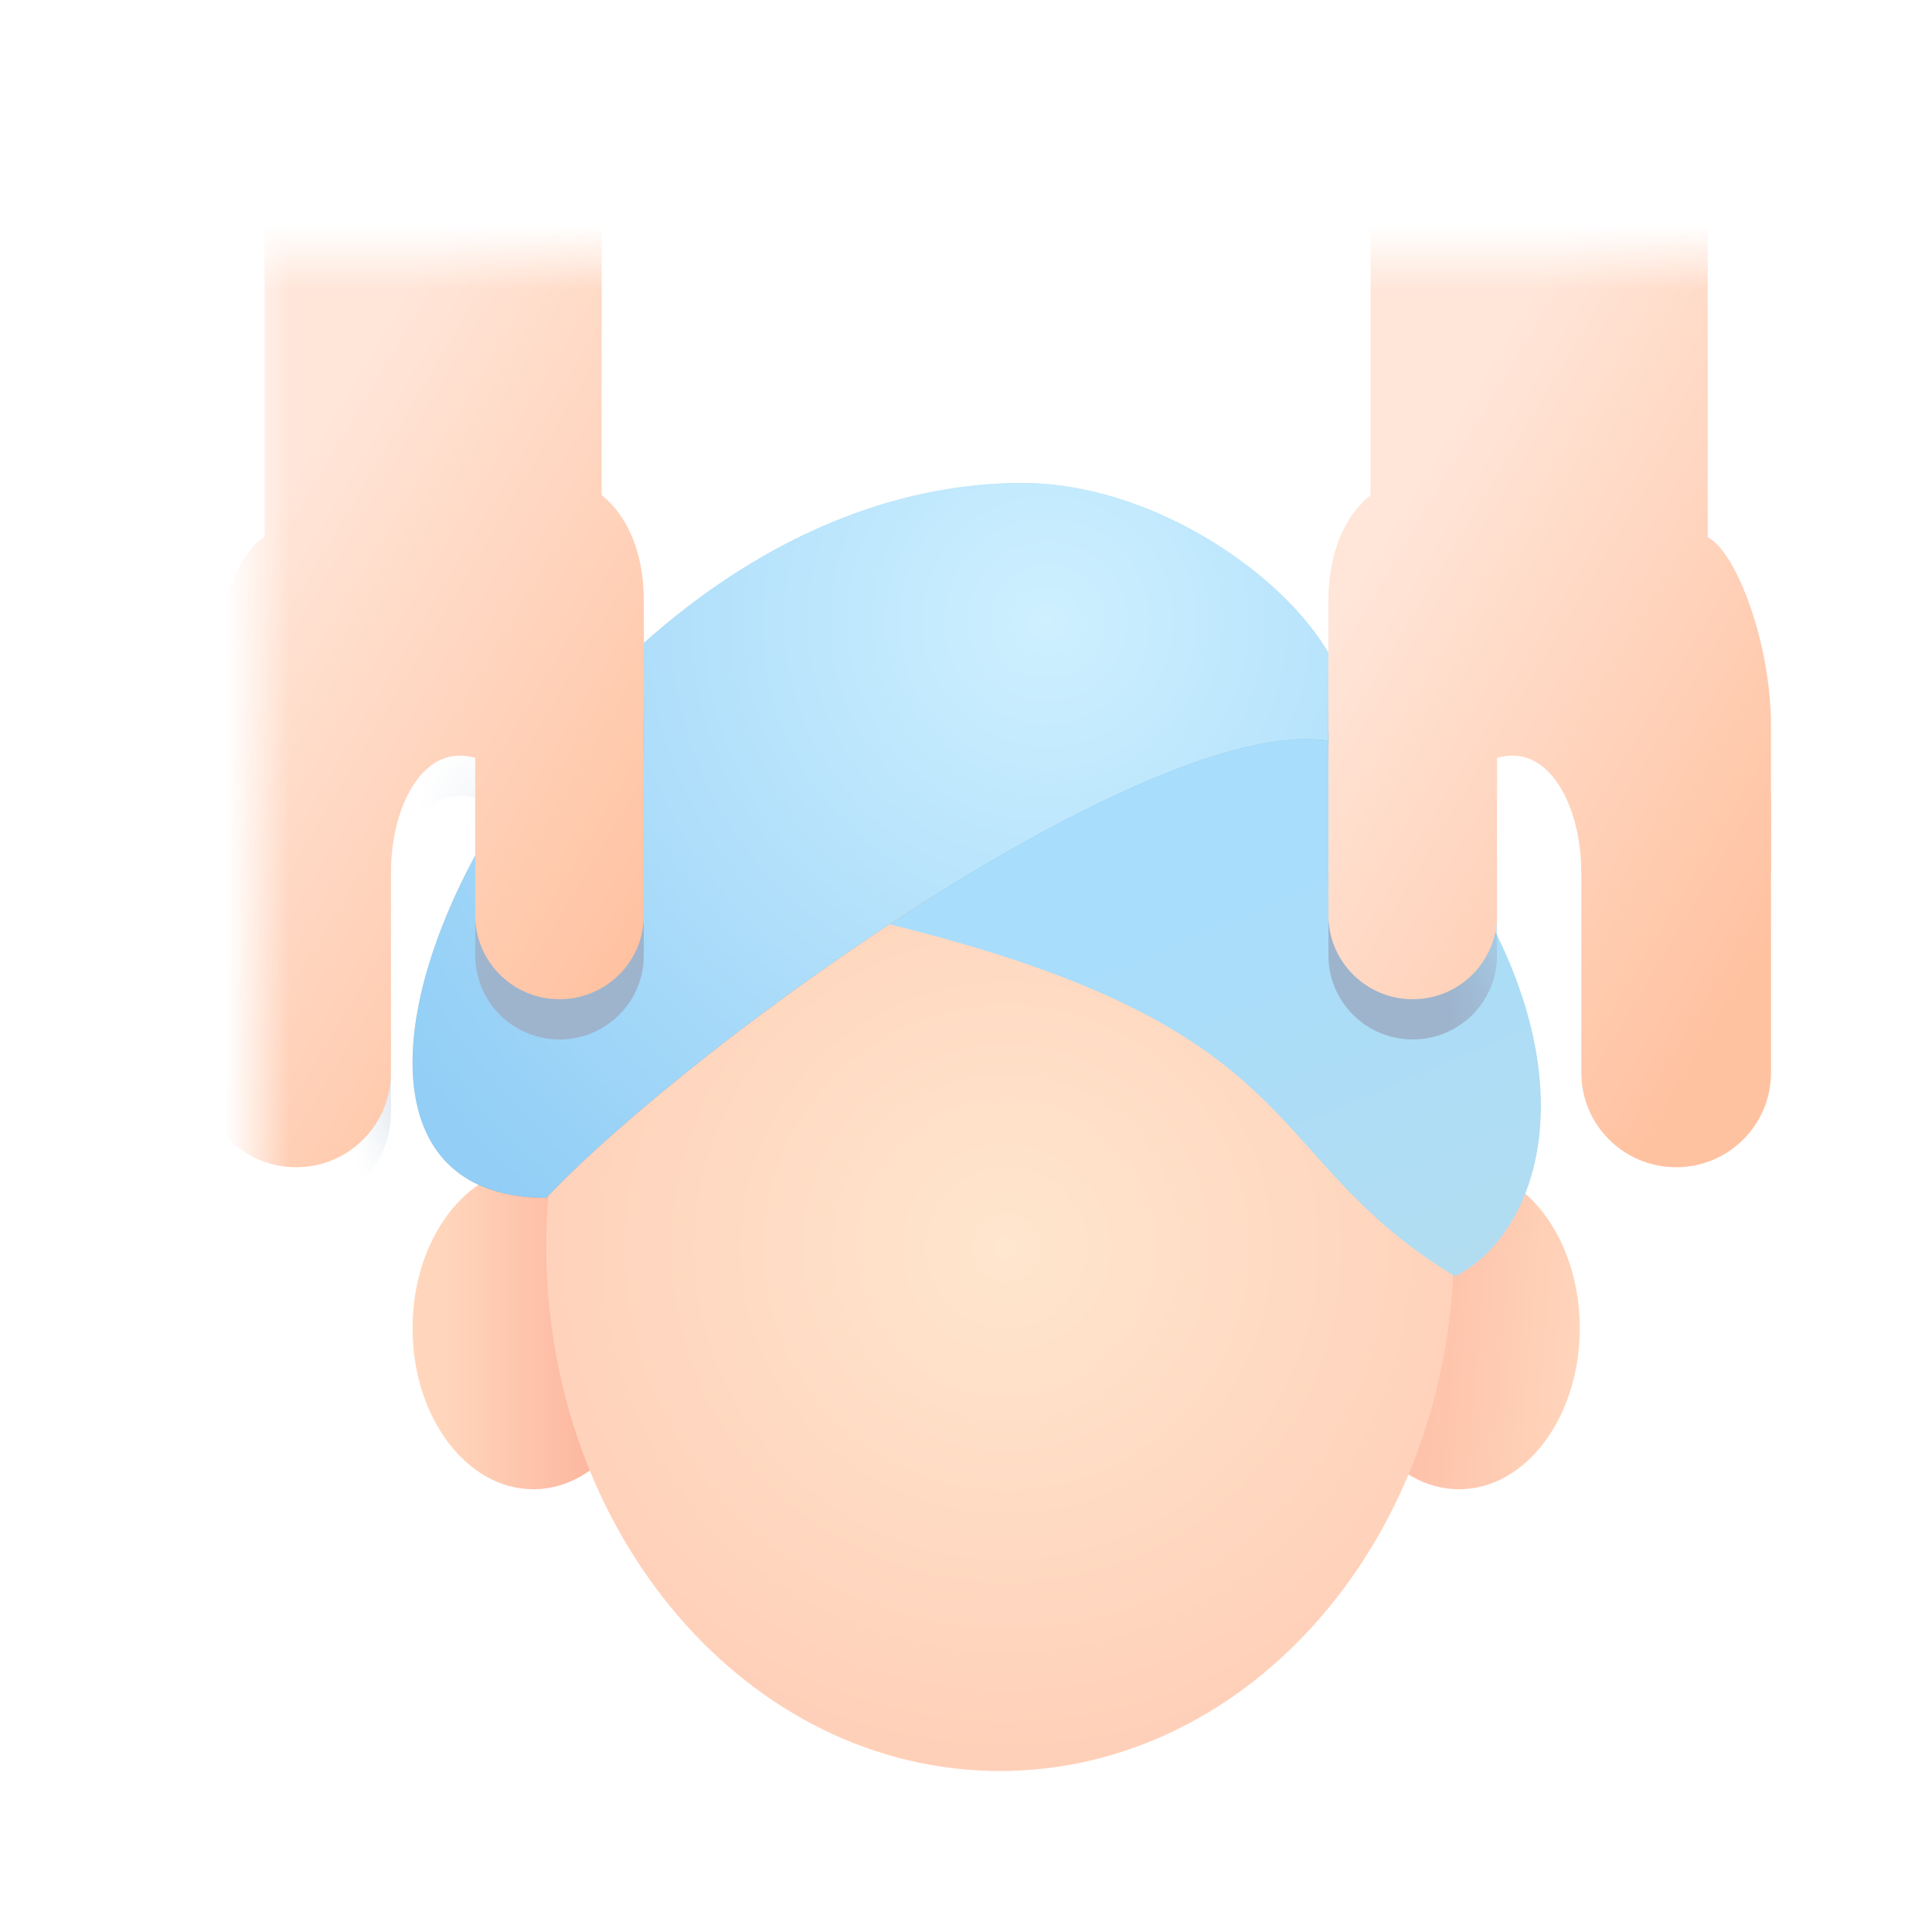 <svg width="30" height="30" viewBox="0 0 30 30" fill="none" xmlns="http://www.w3.org/2000/svg">
<mask id="mask0_2813_19304" style="mask-type:alpha" maskUnits="userSpaceOnUse" x="4" y="4" width="40" height="40">
<rect x="4" y="4" width="40" height="40" fill="#D9D9D9"/>
</mask>
<g mask="url(#mask0_2813_19304)">
<path d="M10.156 20.625C10.156 22.006 9.317 23.125 8.281 23.125C7.246 23.125 6.406 22.006 6.406 20.625C6.406 19.244 7.246 18.125 8.281 18.125C9.317 18.125 10.156 19.244 10.156 20.625Z" fill="url(#paint0_linear_2813_19304)"/>
<path d="M24.531 20.625C24.531 22.006 23.692 23.125 22.656 23.125C21.621 23.125 20.781 22.006 20.781 20.625C20.781 19.244 21.621 18.125 22.656 18.125C23.692 18.125 24.531 19.244 24.531 20.625Z" fill="url(#paint1_linear_2813_19304)"/>
<path d="M22.573 19.342C22.573 23.848 19.418 27.5 15.527 27.5C11.636 27.5 8.482 23.848 8.482 19.342C8.482 14.837 11.636 11.184 15.527 11.184C19.418 11.184 22.573 14.837 22.573 19.342Z" fill="url(#paint2_radial_2813_19304)"/>
<path d="M11.078 13.78C20.75 15.519 19.133 17.719 22.594 19.82C24.077 19.079 25.073 15.911 21.365 11.832C18.398 8.569 12.932 11.926 11.078 13.78Z" fill="url(#paint3_linear_2813_19304)"/>
<mask id="mask1_2813_19304" style="mask-type:alpha" maskUnits="userSpaceOnUse" x="6" y="7" width="19" height="21">
<path d="M10.156 20.625C10.156 22.006 9.317 23.125 8.281 23.125C7.246 23.125 6.406 22.006 6.406 20.625C6.406 19.244 7.246 18.125 8.281 18.125C9.317 18.125 10.156 19.244 10.156 20.625Z" fill="url(#paint4_radial_2813_19304)"/>
<path d="M24.531 20.625C24.531 22.006 23.692 23.125 22.656 23.125C21.621 23.125 20.781 22.006 20.781 20.625C20.781 19.244 21.621 18.125 22.656 18.125C23.692 18.125 24.531 19.244 24.531 20.625Z" fill="url(#paint5_radial_2813_19304)"/>
<path d="M22.573 19.342C22.573 23.848 19.418 27.5 15.527 27.5C11.636 27.5 8.482 23.848 8.482 19.342C8.482 14.837 11.636 11.184 15.527 11.184C19.418 11.184 22.573 14.837 22.573 19.342Z" fill="url(#paint6_radial_2813_19304)"/>
<path d="M22.573 19.342C22.573 23.848 19.418 27.5 15.527 27.5C11.636 27.5 8.482 23.848 8.482 19.342C8.482 14.837 11.636 11.184 15.527 11.184C19.418 11.184 22.573 14.837 22.573 19.342Z" fill="url(#paint7_radial_2813_19304)"/>
<path d="M11.078 13.78C20.75 15.519 19.133 17.719 22.594 19.82C24.077 19.079 25.073 15.911 21.365 11.832C18.398 8.569 12.931 11.926 11.078 13.78Z" fill="url(#paint8_linear_2813_19304)"/>
<path d="M20.75 11.525C18.081 10.931 10.83 16.128 8.482 18.601C3.29 18.601 8.617 7.5 15.874 7.5C18.692 7.5 21.616 10.289 20.75 11.525Z" fill="url(#paint9_radial_2813_19304)"/>
</mask>
<g mask="url(#mask1_2813_19304)">
<g filter="url(#filter0_f_2813_19304)">
<path d="M20.75 11.525C18.081 10.931 10.83 16.128 8.482 18.601C3.29 18.601 8.617 7.5 15.874 7.5C18.692 7.5 21.616 10.289 20.75 11.525Z" fill="url(#paint10_linear_2813_19304)" style="mix-blend-mode:multiply"/>
</g>
</g>
<path d="M20.75 11.525C18.081 10.931 10.83 16.128 8.482 18.601C3.29 18.601 8.617 7.5 15.874 7.5C18.692 7.5 21.616 10.289 20.75 11.525Z" fill="url(#paint11_radial_2813_19304)"/>
<mask id="mask2_2813_19304" style="mask-type:alpha" maskUnits="userSpaceOnUse" x="6" y="7" width="19" height="21">
<path d="M10.156 20.625C10.156 22.006 9.317 23.125 8.281 23.125C7.246 23.125 6.406 22.006 6.406 20.625C6.406 19.244 7.246 18.125 8.281 18.125C9.317 18.125 10.156 19.244 10.156 20.625Z" fill="url(#paint12_radial_2813_19304)"/>
<path d="M24.531 20.625C24.531 22.006 23.692 23.125 22.656 23.125C21.621 23.125 20.781 22.006 20.781 20.625C20.781 19.244 21.621 18.125 22.656 18.125C23.692 18.125 24.531 19.244 24.531 20.625Z" fill="url(#paint13_radial_2813_19304)"/>
<path d="M22.573 19.342C22.573 23.848 19.418 27.5 15.527 27.5C11.636 27.5 8.482 23.848 8.482 19.342C8.482 14.837 11.636 11.184 15.527 11.184C19.418 11.184 22.573 14.837 22.573 19.342Z" fill="url(#paint14_radial_2813_19304)"/>
<path d="M22.573 19.342C22.573 23.848 19.418 27.5 15.527 27.5C11.636 27.5 8.482 23.848 8.482 19.342C8.482 14.837 11.636 11.184 15.527 11.184C19.418 11.184 22.573 14.837 22.573 19.342Z" fill="url(#paint15_radial_2813_19304)"/>
<path d="M11.078 13.78C20.75 15.519 19.133 17.719 22.594 19.82C24.077 19.079 25.073 15.911 21.365 11.832C18.398 8.569 12.932 11.926 11.078 13.78Z" fill="url(#paint16_linear_2813_19304)"/>
<path d="M20.75 11.525C18.081 10.931 10.83 16.128 8.482 18.601C3.291 18.601 8.617 7.5 15.874 7.5C18.692 7.5 21.616 10.289 20.75 11.525Z" fill="url(#paint17_radial_2813_19304)"/>
</mask>
<g mask="url(#mask2_2813_19304)">
<g filter="url(#filter1_f_2813_19304)">
<path d="M21.282 3.75H26.518V9.62H21.282V3.75Z" fill="#9EB4CD" style="mix-blend-mode:color-burn"/>
<path d="M23.573 11.25C23.573 12.331 22.694 12.228 21.609 12.228C20.525 12.228 20.628 13.859 20.628 9.946C20.628 8.865 21.18 7.989 22.264 7.989C23.348 7.989 23.573 10.169 23.573 11.25Z" fill="#9EB4CD" style="mix-blend-mode:color-burn"/>
<path d="M20.628 12.228C20.628 11.508 21.214 10.924 21.937 10.924C22.66 10.924 23.246 11.508 23.246 12.228V14.837C23.246 15.557 22.66 16.141 21.937 16.141C21.214 16.141 20.628 15.557 20.628 14.837V12.228Z" fill="#9EB4CD" style="mix-blend-mode:color-burn"/>
<path d="M24.555 13.043C24.555 12.233 25.214 11.576 26.027 11.576C26.841 11.576 27.5 12.233 27.5 13.043V17.283C27.5 18.093 26.841 18.75 26.027 18.75C25.214 18.75 24.555 18.093 24.555 17.283V13.043Z" fill="#9EB4CD" style="mix-blend-mode:color-burn"/>
<path d="M27.5 11.902C27.5 10.598 26.955 9.185 26.518 8.967L22.918 8.641V12.554C23.9 11.902 24.555 12.989 24.555 14.185H27.5V11.902Z" fill="#9EB4CD" style="mix-blend-mode:color-burn"/>
<path d="M9.343 3.75H4.107V9.62H9.343V3.75Z" fill="#9EB4CD" style="mix-blend-mode:color-burn"/>
<path d="M7.052 11.25C7.052 12.331 7.931 12.228 9.016 12.228C10.1 12.228 9.997 13.859 9.997 9.946C9.997 8.865 9.446 7.989 8.361 7.989C7.277 7.989 7.052 10.169 7.052 11.25Z" fill="#9EB4CD" style="mix-blend-mode:color-burn"/>
<path d="M9.997 12.228C9.997 11.508 9.411 10.924 8.688 10.924C7.965 10.924 7.379 11.508 7.379 12.228V14.837C7.379 15.557 7.965 16.141 8.688 16.141C9.411 16.141 9.997 15.557 9.997 14.837V12.228Z" fill="#9EB4CD" style="mix-blend-mode:color-burn"/>
<path d="M6.07 13.043C6.07 12.233 5.411 11.576 4.598 11.576C3.784 11.576 3.125 12.233 3.125 13.043V17.283C3.125 18.093 3.784 18.75 4.598 18.75C5.411 18.75 6.07 18.093 6.07 17.283V13.043Z" fill="#9EB4CD" style="mix-blend-mode:color-burn"/>
<path d="M3.125 11.902C3.125 10.598 3.67 9.185 4.107 8.967L7.707 8.641V12.554C6.725 11.902 6.07 12.989 6.07 14.185H3.125V11.902Z" fill="#9EB4CD" style="mix-blend-mode:color-burn"/>
</g>
</g>
<path d="M21.282 3.125H26.518V8.995H21.282V3.125Z" fill="url(#paint18_linear_2813_19304)"/>
<path d="M23.573 10.625C23.573 11.706 22.694 11.603 21.609 11.603C20.525 11.603 20.628 13.234 20.628 9.321C20.628 8.24 21.18 7.364 22.264 7.364C23.348 7.364 23.573 9.544 23.573 10.625Z" fill="url(#paint19_linear_2813_19304)"/>
<path d="M20.628 11.603C20.628 10.883 21.214 10.299 21.937 10.299C22.66 10.299 23.246 10.883 23.246 11.603V14.212C23.246 14.932 22.66 15.516 21.937 15.516C21.214 15.516 20.628 14.932 20.628 14.212V11.603Z" fill="url(#paint20_linear_2813_19304)"/>
<path d="M24.555 12.418C24.555 11.608 25.214 10.951 26.027 10.951C26.841 10.951 27.5 11.608 27.5 12.418V16.658C27.5 17.468 26.841 18.125 26.027 18.125C25.214 18.125 24.555 17.468 24.555 16.658V12.418Z" fill="url(#paint21_linear_2813_19304)"/>
<path d="M27.5 11.277C27.5 9.973 26.955 8.56 26.518 8.342L22.918 8.016V11.929C23.9 11.277 24.555 12.364 24.555 13.56H27.5V11.277Z" fill="url(#paint22_linear_2813_19304)"/>
<path d="M9.343 3.125H4.107V8.995H9.343V3.125Z" fill="url(#paint23_linear_2813_19304)"/>
<path d="M7.052 10.625C7.052 11.706 7.931 11.603 9.016 11.603C10.1 11.603 9.997 13.234 9.997 9.321C9.997 8.24 9.446 7.364 8.361 7.364C7.277 7.364 7.052 9.544 7.052 10.625Z" fill="url(#paint24_linear_2813_19304)"/>
<path d="M9.997 11.603C9.997 10.883 9.411 10.299 8.688 10.299C7.965 10.299 7.379 10.883 7.379 11.603V14.212C7.379 14.932 7.965 15.516 8.688 15.516C9.411 15.516 9.997 14.932 9.997 14.212V11.603Z" fill="url(#paint25_linear_2813_19304)"/>
<path d="M6.07 12.418C6.07 11.608 5.411 10.951 4.598 10.951C3.784 10.951 3.125 11.608 3.125 12.418V16.658C3.125 17.468 3.784 18.125 4.598 18.125C5.411 18.125 6.07 17.468 6.07 16.658V12.418Z" fill="url(#paint26_linear_2813_19304)"/>
<path d="M3.125 11.277C3.125 9.973 3.67 8.56 4.107 8.342L7.707 8.016V11.929C6.725 11.277 6.07 12.364 6.07 13.56H3.125V11.277Z" fill="url(#paint27_linear_2813_19304)"/>
</g>
<defs>
<filter id="filter0_f_2813_19304" x="2.406" y="3.5" width="22.499" height="19.101" filterUnits="userSpaceOnUse" color-interpolation-filters="sRGB">
<feFlood flood-opacity="0" result="BackgroundImageFix"/>
<feBlend mode="normal" in="SourceGraphic" in2="BackgroundImageFix" result="shape"/>
<feGaussianBlur stdDeviation="2" result="effect1_foregroundBlur_2813_19304"/>
</filter>
<filter id="filter1_f_2813_19304" x="-0.875" y="-0.25" width="32.375" height="23" filterUnits="userSpaceOnUse" color-interpolation-filters="sRGB">
<feFlood flood-opacity="0" result="BackgroundImageFix"/>
<feBlend mode="normal" in="SourceGraphic" in2="BackgroundImageFix" result="shape"/>
<feGaussianBlur stdDeviation="2" result="effect1_foregroundBlur_2813_19304"/>
</filter>
<linearGradient id="paint0_linear_2813_19304" x1="9.062" y1="20.312" x2="6.875" y2="20.312" gradientUnits="userSpaceOnUse">
<stop stop-color="#FDB8A1"/>
<stop offset="1" stop-color="#FFD6BC"/>
</linearGradient>
<linearGradient id="paint1_linear_2813_19304" x1="20.937" y1="20.312" x2="24.687" y2="20.625" gradientUnits="userSpaceOnUse">
<stop stop-color="#FDB8A1"/>
<stop offset="1" stop-color="#FFD6BC"/>
</linearGradient>
<radialGradient id="paint2_radial_2813_19304" cx="0" cy="0" r="1" gradientUnits="userSpaceOnUse" gradientTransform="translate(15.625 19.375) rotate(90) scale(15.312 15.312)">
<stop stop-color="#FFE6CE"/>
<stop offset="0.675" stop-color="#FFC9B2"/>
</radialGradient>
<linearGradient id="paint3_linear_2813_19304" x1="17.812" y1="12.812" x2="21.875" y2="22.5" gradientUnits="userSpaceOnUse">
<stop offset="0.146" stop-color="#A8DDFB"/>
<stop offset="0.907" stop-color="#B4DDEF"/>
</linearGradient>
<radialGradient id="paint4_radial_2813_19304" cx="0" cy="0" r="1" gradientUnits="userSpaceOnUse" gradientTransform="translate(15.469 17.866) rotate(90) scale(9.633 12.042)">
<stop stop-color="#F8C0AD"/>
<stop offset="1" stop-color="#FFD7C1"/>
</radialGradient>
<radialGradient id="paint5_radial_2813_19304" cx="0" cy="0" r="1" gradientUnits="userSpaceOnUse" gradientTransform="translate(15.469 17.866) rotate(90) scale(9.633 12.042)">
<stop stop-color="#F8C0AD"/>
<stop offset="1" stop-color="#FFD7C1"/>
</radialGradient>
<radialGradient id="paint6_radial_2813_19304" cx="0" cy="0" r="1" gradientUnits="userSpaceOnUse" gradientTransform="translate(15.469 17.866) rotate(91.821) scale(14.039 17.548)">
<stop stop-color="#FFE6D9"/>
<stop offset="0.862" stop-color="#FEC9AC"/>
</radialGradient>
<radialGradient id="paint7_radial_2813_19304" cx="0" cy="0" r="1" gradientUnits="userSpaceOnUse" gradientTransform="translate(15.469 17.866) rotate(91.821) scale(14.039 17.548)">
<stop stop-color="#FFE6D9"/>
<stop offset="0.862" stop-color="#FEC9AC"/>
</radialGradient>
<linearGradient id="paint8_linear_2813_19304" x1="15.906" y1="12.521" x2="26.927" y2="29.865" gradientUnits="userSpaceOnUse">
<stop stop-color="#95C9EC"/>
<stop offset="0.146" stop-color="#A8DDFB"/>
<stop offset="0.907" stop-color="#EEF6FA"/>
</linearGradient>
<radialGradient id="paint9_radial_2813_19304" cx="0" cy="0" r="1" gradientUnits="userSpaceOnUse" gradientTransform="translate(16.25 9.688) rotate(127.776) scale(15.815 15.815)">
<stop stop-color="#CEF0FF"/>
<stop offset="0.755" stop-color="#92CEF6"/>
</radialGradient>
<linearGradient id="paint10_linear_2813_19304" x1="18.437" y1="12.188" x2="12.187" y2="17.5" gradientUnits="userSpaceOnUse">
<stop offset="0.458" stop-color="#6EB9E5"/>
<stop offset="0.564" stop-color="#E6976D"/>
</linearGradient>
<radialGradient id="paint11_radial_2813_19304" cx="0" cy="0" r="1" gradientUnits="userSpaceOnUse" gradientTransform="translate(16.25 9.688) rotate(127.776) scale(15.815)">
<stop stop-color="#CEF0FF"/>
<stop offset="0.755" stop-color="#92CEF6"/>
</radialGradient>
<radialGradient id="paint12_radial_2813_19304" cx="0" cy="0" r="1" gradientUnits="userSpaceOnUse" gradientTransform="translate(15.469 17.866) rotate(90) scale(9.633 12.042)">
<stop stop-color="#F8C0AD"/>
<stop offset="1" stop-color="#FFD7C1"/>
</radialGradient>
<radialGradient id="paint13_radial_2813_19304" cx="0" cy="0" r="1" gradientUnits="userSpaceOnUse" gradientTransform="translate(15.469 17.866) rotate(90) scale(9.633 12.042)">
<stop stop-color="#F8C0AD"/>
<stop offset="1" stop-color="#FFD7C1"/>
</radialGradient>
<radialGradient id="paint14_radial_2813_19304" cx="0" cy="0" r="1" gradientUnits="userSpaceOnUse" gradientTransform="translate(15.469 17.866) rotate(91.821) scale(14.039 17.548)">
<stop stop-color="#FFE6D9"/>
<stop offset="0.862" stop-color="#FEC9AC"/>
</radialGradient>
<radialGradient id="paint15_radial_2813_19304" cx="0" cy="0" r="1" gradientUnits="userSpaceOnUse" gradientTransform="translate(15.469 17.866) rotate(91.821) scale(14.039 17.548)">
<stop stop-color="#FFE6D9"/>
<stop offset="0.862" stop-color="#FEC9AC"/>
</radialGradient>
<linearGradient id="paint16_linear_2813_19304" x1="15.906" y1="12.521" x2="26.927" y2="29.865" gradientUnits="userSpaceOnUse">
<stop stop-color="#95C9EC"/>
<stop offset="0.146" stop-color="#A8DDFB"/>
<stop offset="0.907" stop-color="#EEF6FA"/>
</linearGradient>
<radialGradient id="paint17_radial_2813_19304" cx="0" cy="0" r="1" gradientUnits="userSpaceOnUse" gradientTransform="translate(16.25 9.688) rotate(127.776) scale(15.815 15.815)">
<stop stop-color="#CEF0FF"/>
<stop offset="0.755" stop-color="#92CEF6"/>
</radialGradient>
<linearGradient id="paint18_linear_2813_19304" x1="22.212" y1="3.125" x2="31.13" y2="8.458" gradientUnits="userSpaceOnUse">
<stop offset="0.194" stop-color="#FFE6D9"/>
<stop offset="1" stop-color="#FFC2A1"/>
</linearGradient>
<linearGradient id="paint19_linear_2813_19304" x1="22.212" y1="3.125" x2="31.13" y2="8.458" gradientUnits="userSpaceOnUse">
<stop offset="0.194" stop-color="#FFE6D9"/>
<stop offset="1" stop-color="#FFC2A1"/>
</linearGradient>
<linearGradient id="paint20_linear_2813_19304" x1="22.212" y1="3.125" x2="31.13" y2="8.458" gradientUnits="userSpaceOnUse">
<stop offset="0.194" stop-color="#FFE6D9"/>
<stop offset="1" stop-color="#FFC2A1"/>
</linearGradient>
<linearGradient id="paint21_linear_2813_19304" x1="22.212" y1="3.125" x2="31.13" y2="8.458" gradientUnits="userSpaceOnUse">
<stop offset="0.194" stop-color="#FFE6D9"/>
<stop offset="1" stop-color="#FFC2A1"/>
</linearGradient>
<linearGradient id="paint22_linear_2813_19304" x1="22.212" y1="3.125" x2="31.13" y2="8.458" gradientUnits="userSpaceOnUse">
<stop offset="0.194" stop-color="#FFE6D9"/>
<stop offset="1" stop-color="#FFC2A1"/>
</linearGradient>
<linearGradient id="paint23_linear_2813_19304" x1="4.712" y1="3.125" x2="13.63" y2="8.458" gradientUnits="userSpaceOnUse">
<stop offset="0.194" stop-color="#FFE6D9"/>
<stop offset="1" stop-color="#FFC2A1"/>
</linearGradient>
<linearGradient id="paint24_linear_2813_19304" x1="4.712" y1="3.125" x2="13.63" y2="8.458" gradientUnits="userSpaceOnUse">
<stop offset="0.194" stop-color="#FFE6D9"/>
<stop offset="1" stop-color="#FFC2A1"/>
</linearGradient>
<linearGradient id="paint25_linear_2813_19304" x1="4.712" y1="3.125" x2="13.63" y2="8.458" gradientUnits="userSpaceOnUse">
<stop offset="0.194" stop-color="#FFE6D9"/>
<stop offset="1" stop-color="#FFC2A1"/>
</linearGradient>
<linearGradient id="paint26_linear_2813_19304" x1="4.712" y1="3.125" x2="13.63" y2="8.458" gradientUnits="userSpaceOnUse">
<stop offset="0.194" stop-color="#FFE6D9"/>
<stop offset="1" stop-color="#FFC2A1"/>
</linearGradient>
<linearGradient id="paint27_linear_2813_19304" x1="4.712" y1="3.125" x2="13.63" y2="8.458" gradientUnits="userSpaceOnUse">
<stop offset="0.194" stop-color="#FFE6D9"/>
<stop offset="1" stop-color="#FFC2A1"/>
</linearGradient>
</defs>
</svg>
